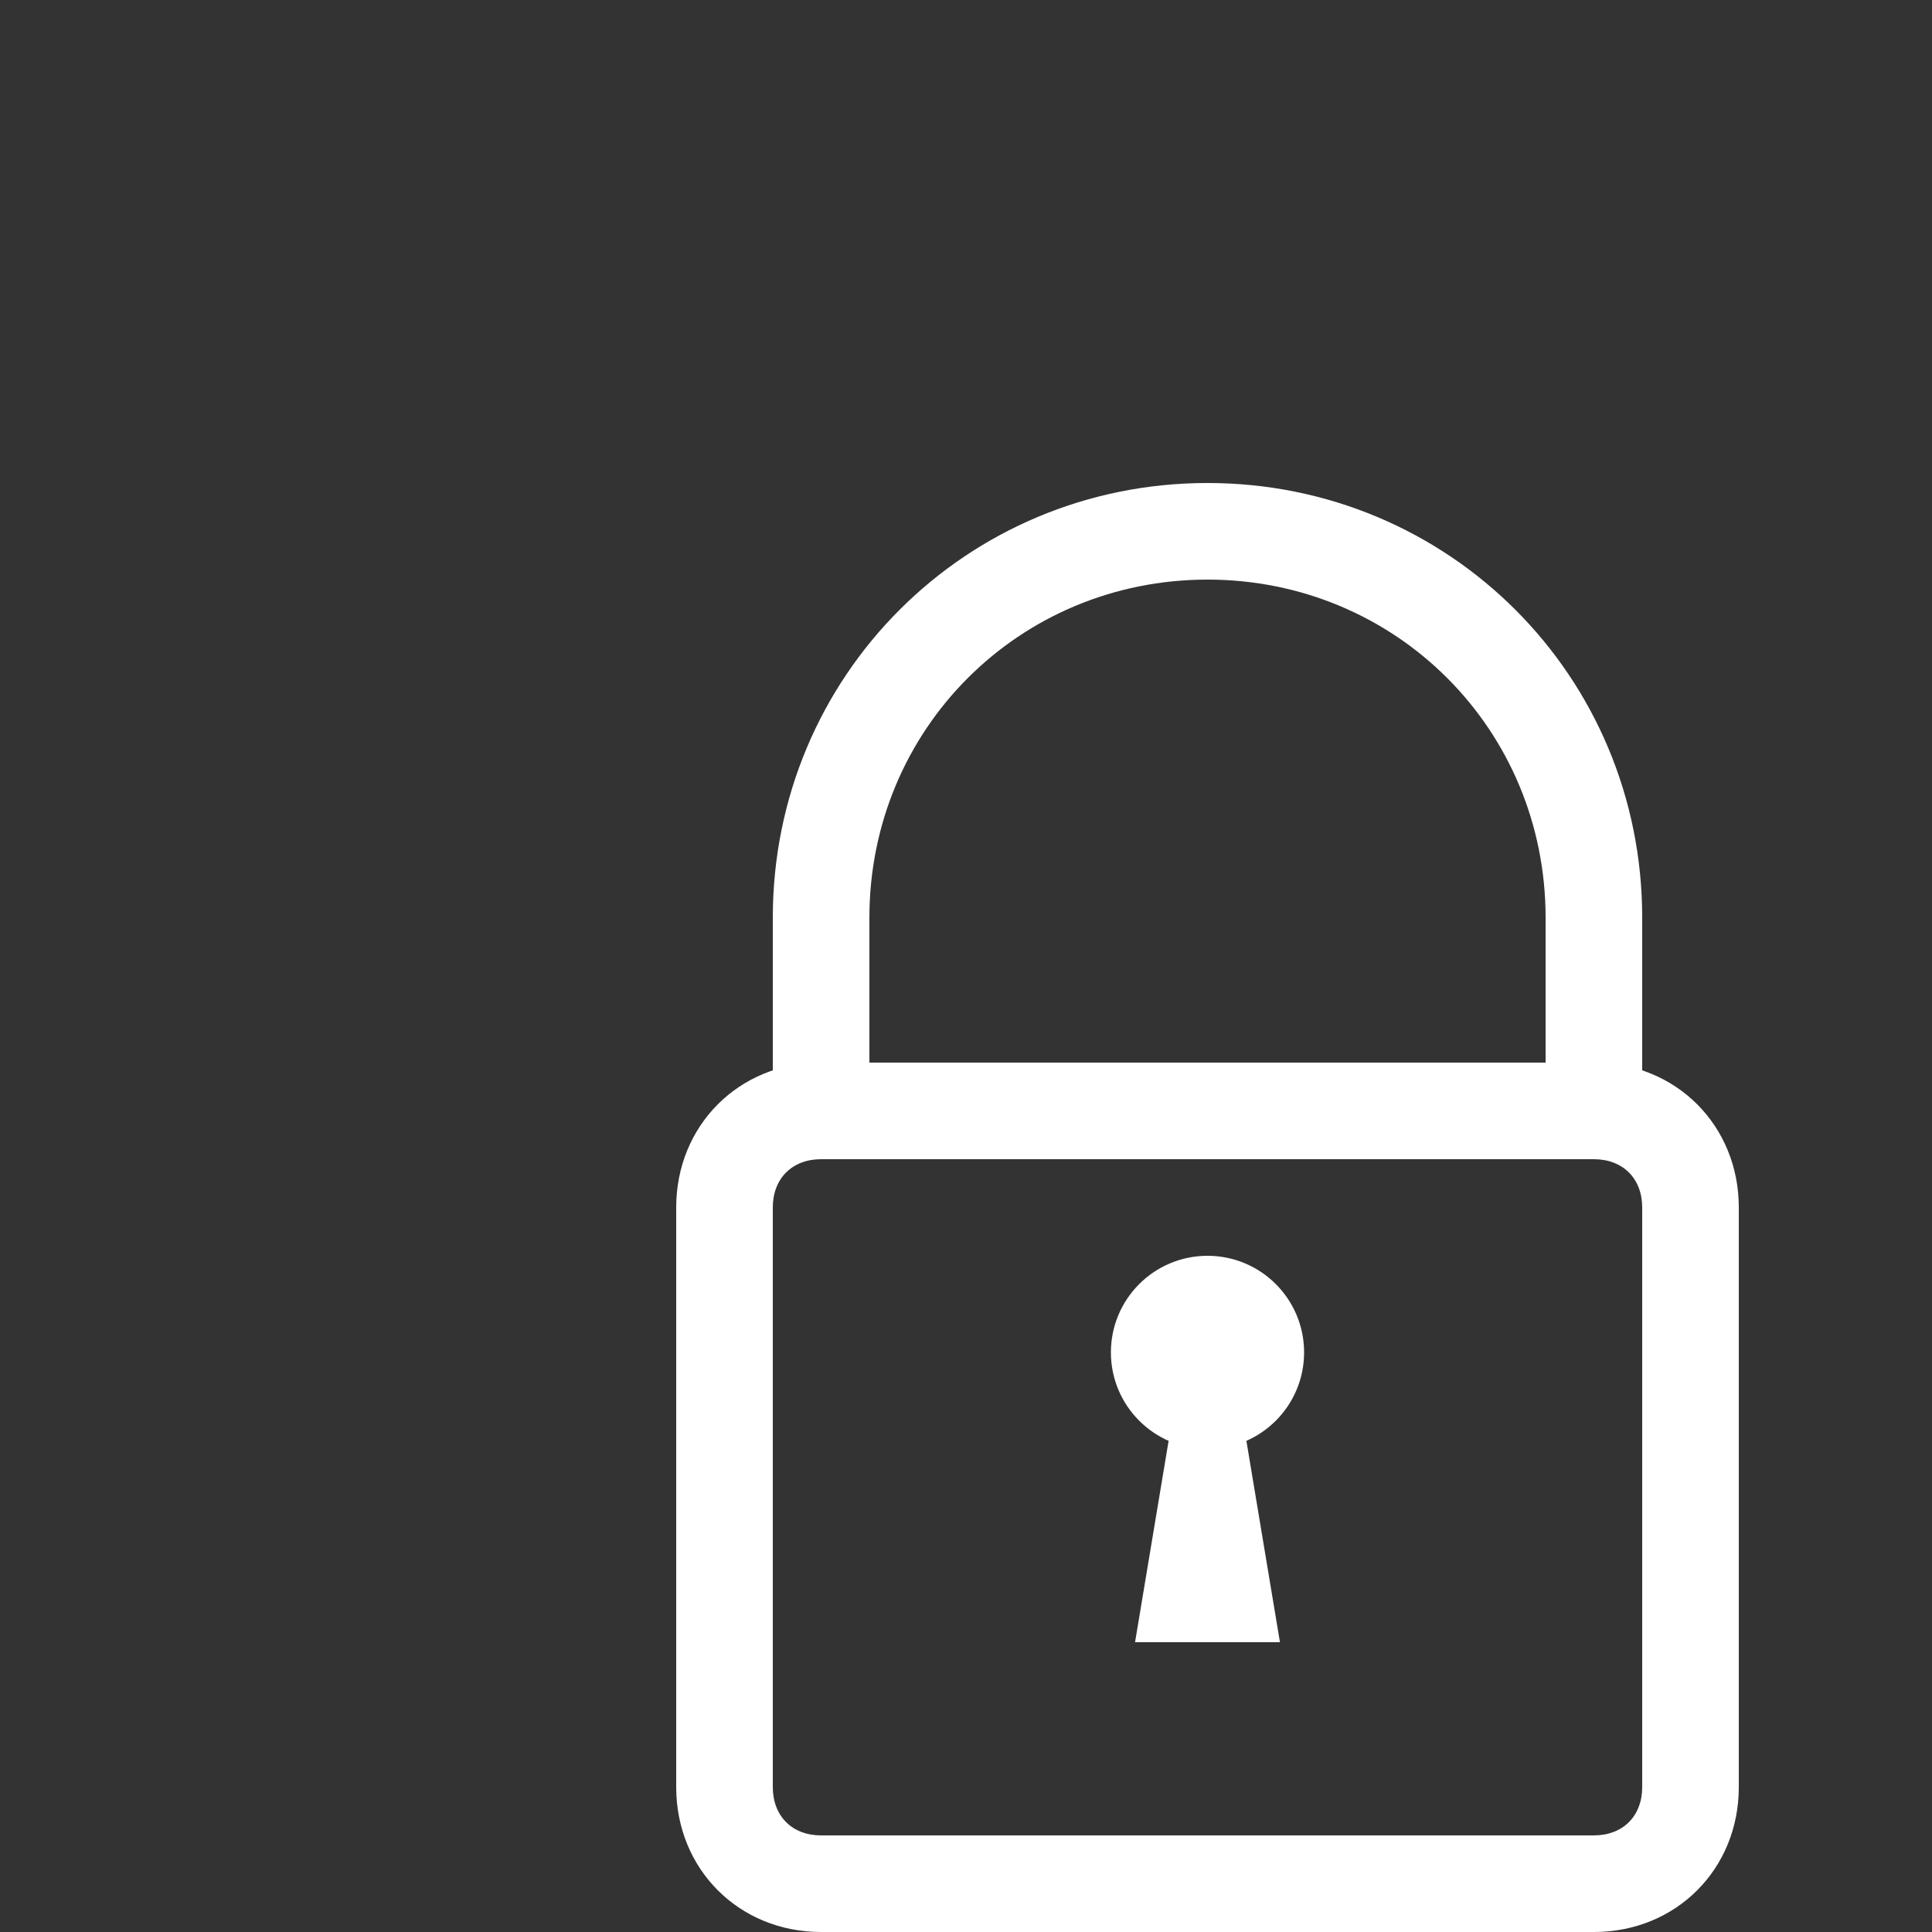 <svg xmlns="http://www.w3.org/2000/svg" viewBox="0 0 40 40" enable-background="new 0 0 50 50">
  <rect x="0" y="0" width="40" height="40" fill="#333333" stroke="none"/>
  <path style="fill: white" d="M34 23h-2v-4c0-3.9-3.1-7-7-7s-7 3.1-7 7v4h-2v-4c0-5 4-9 9-9s9 4 9 9v4z"/>
  <path style="fill: white" d="M33 40H17c-1.7 0-3-1.3-3-3V25c0-1.7 1.3-3 3-3h16c1.7 0 3 1.3 3 3v12c0 1.7-1.3 3-3 3zM17 24c-.6 0-1 .4-1 1v12c0 .6.4 1 1 1h16c.6 0 1-.4 1-1V25c0-.6-.4-1-1-1H17z"/>
  <circle style="fill: white" cx="25" cy="28" r="2"/>
  <path style="fill: white" d="M25.5 28h-1l-1 6h3z"/>
</svg>
